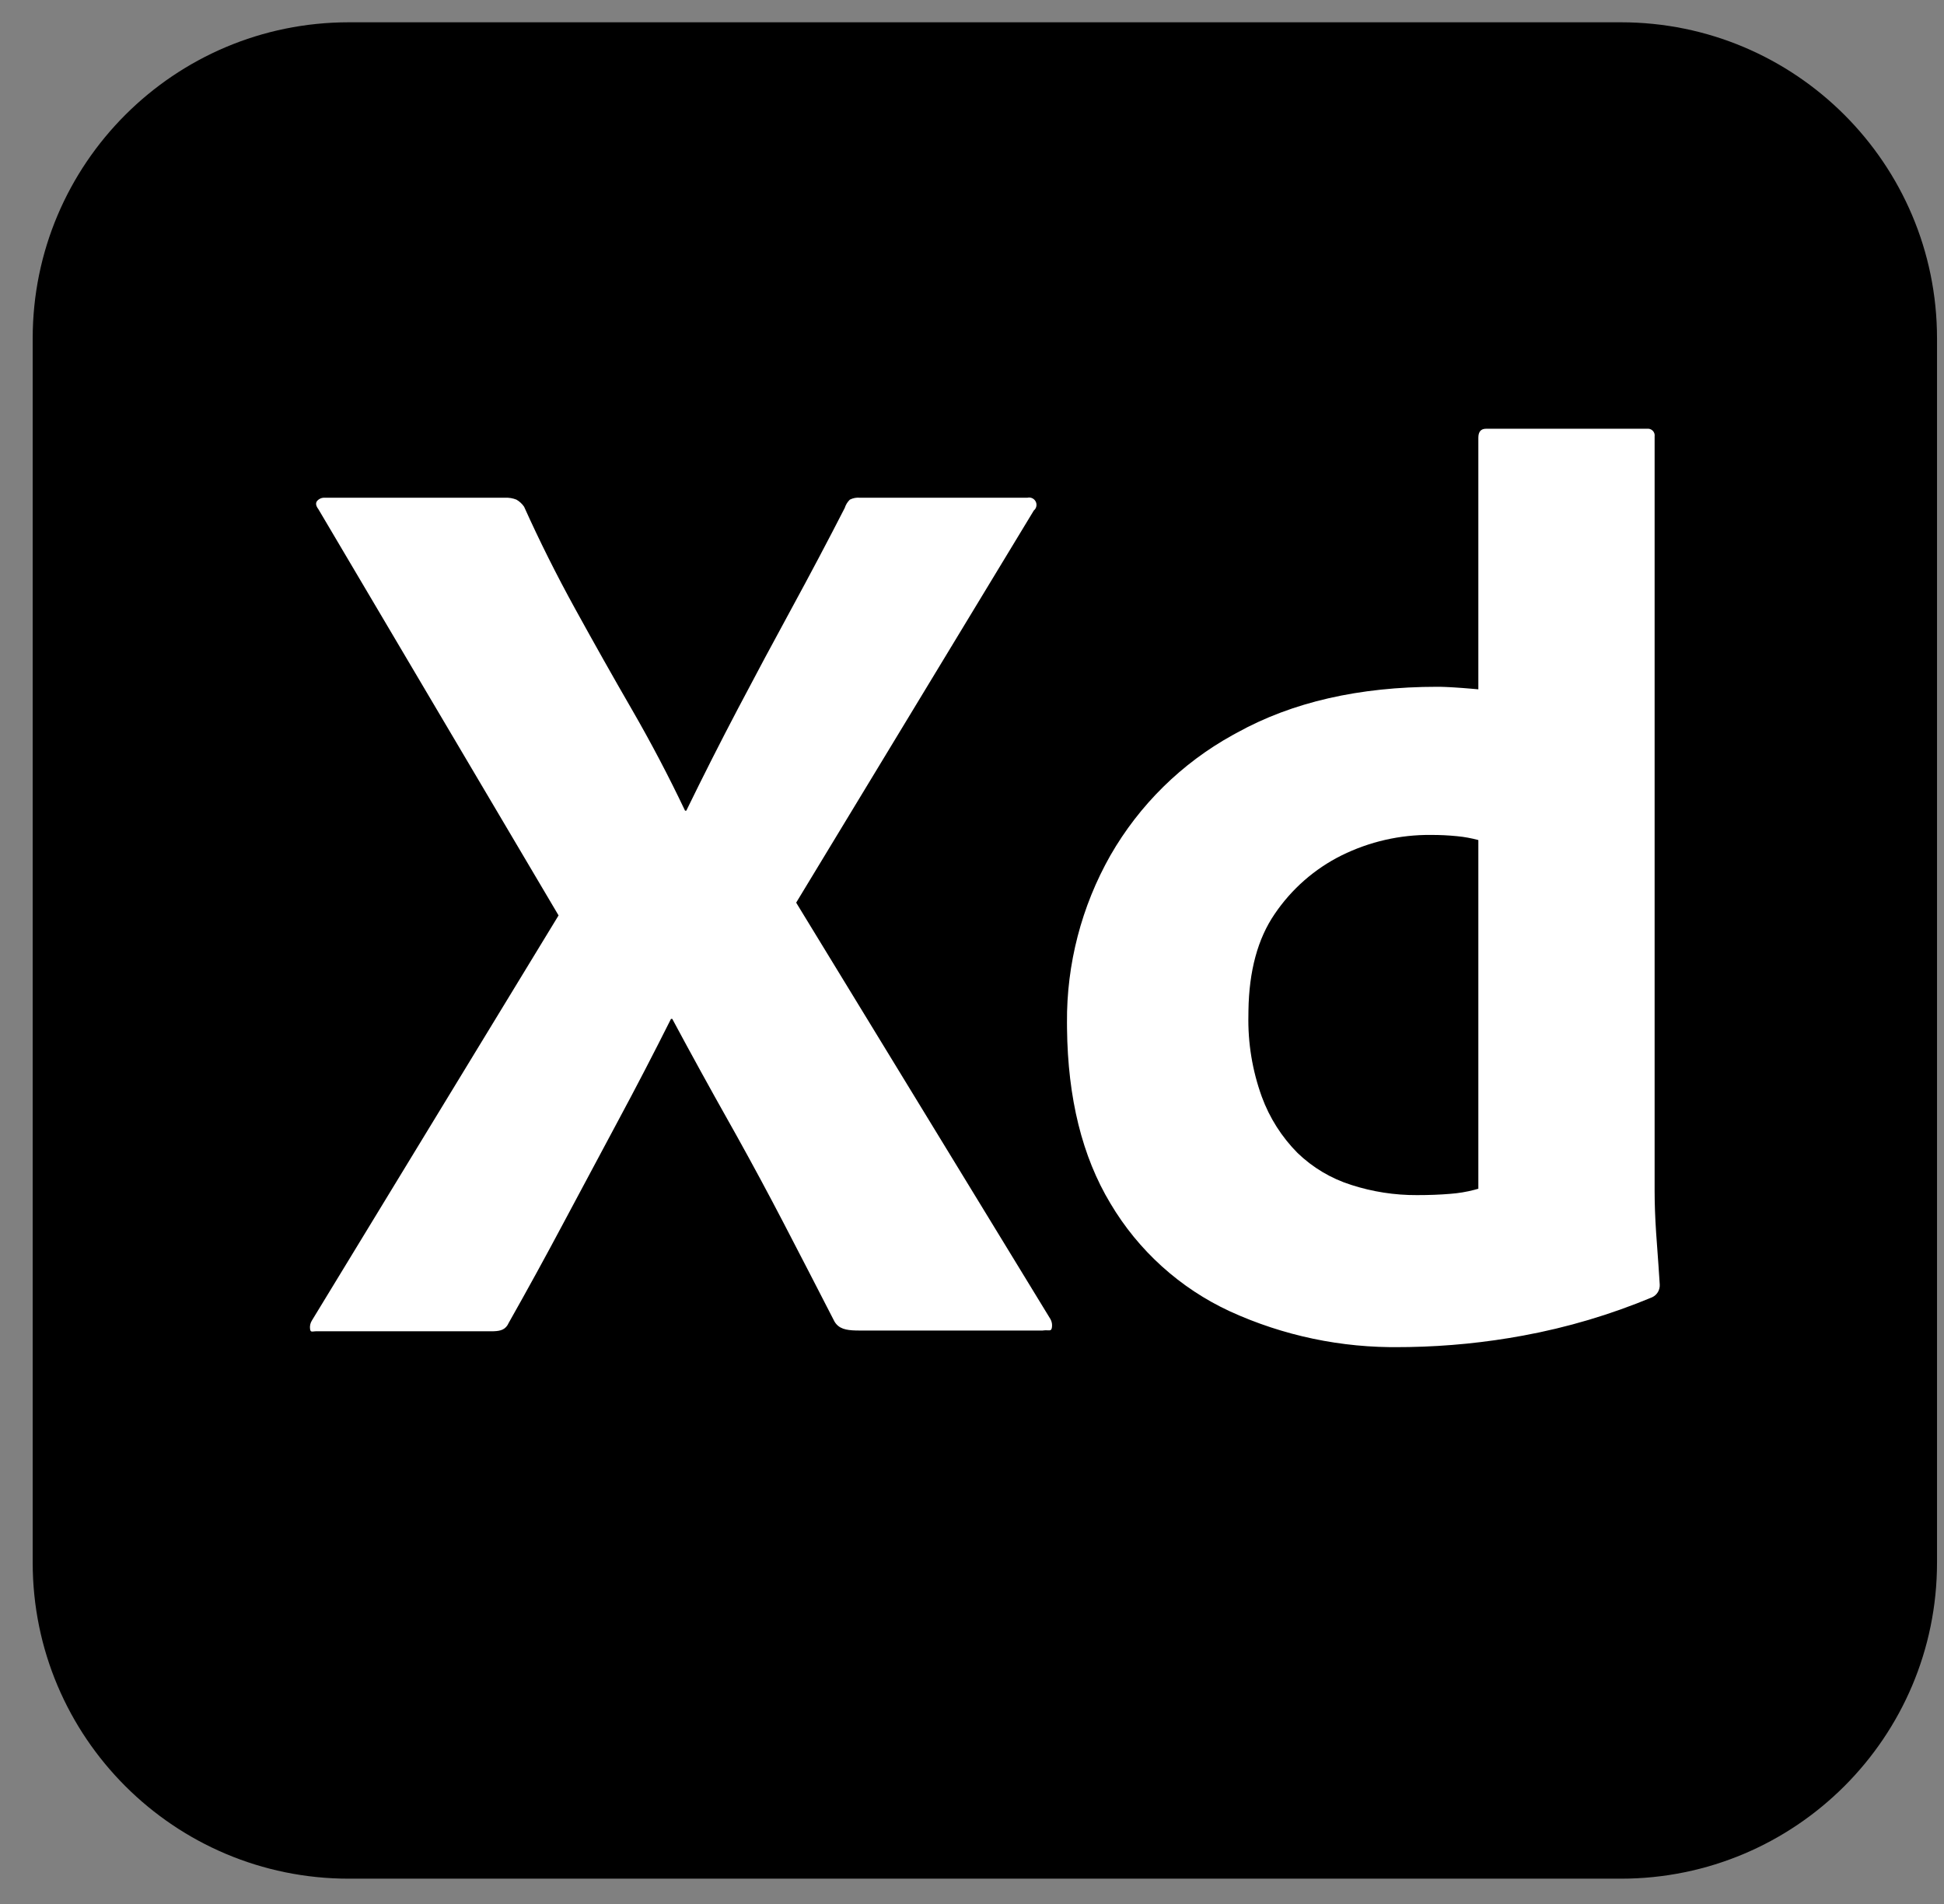 <svg width="49" height="48" viewBox="0 0 49 48" fill="none" xmlns="http://www.w3.org/2000/svg">
<rect x="0" y="0" width="49" height="48" fill="#808080" stroke="none"/>
<g clip-path="url(#clip0_3251_8028)">
<path d="M40.855 0.562H8.793C4.392 0.562 0.824 4.13 0.824 8.531V39.394C0.824 43.795 4.392 47.362 8.793 47.362H40.855C45.257 47.362 48.824 43.795 48.824 39.394V8.531C48.824 4.13 45.257 0.562 40.855 0.562Z" fill="black"/>
<path d="M26.058 12.87L20.068 22.756L26.476 33.253C26.517 33.326 26.529 33.413 26.508 33.494C26.498 33.529 26.477 33.538 26.444 33.539L26.408 33.538L26.364 33.537C26.34 33.537 26.313 33.538 26.283 33.543L21.663 33.543L21.572 33.542C21.323 33.535 21.144 33.5 21.034 33.317C20.605 32.48 20.175 31.648 19.746 30.822C19.37 30.099 18.974 29.363 18.558 28.615L18.378 28.294C17.895 27.436 17.417 26.566 16.945 25.686H16.913C16.483 26.544 16.038 27.403 15.576 28.262C15.115 29.121 14.659 29.974 14.208 30.822C13.757 31.67 13.296 32.512 12.823 33.349C12.748 33.52 12.621 33.555 12.445 33.561L12.373 33.562H7.961L7.942 33.563L7.879 33.569C7.844 33.571 7.823 33.563 7.816 33.51C7.804 33.432 7.821 33.352 7.865 33.285L14.079 23.078L8.026 12.838C7.961 12.752 7.95 12.683 7.993 12.629C8.042 12.573 8.113 12.543 8.187 12.548H12.727C12.826 12.543 12.925 12.559 13.017 12.596C13.094 12.64 13.16 12.701 13.21 12.774C13.596 13.632 14.025 14.491 14.498 15.35C14.97 16.208 15.447 17.056 15.931 17.893C16.414 18.73 16.859 19.578 17.267 20.437H17.299C17.728 19.557 18.163 18.698 18.603 17.861C19.043 17.024 19.494 16.181 19.956 15.333C20.417 14.486 20.863 13.643 21.292 12.806C21.317 12.726 21.361 12.654 21.421 12.596C21.5 12.556 21.59 12.539 21.678 12.548H25.896C25.98 12.527 26.067 12.568 26.106 12.645C26.141 12.715 26.128 12.799 26.075 12.854L26.058 12.87ZM35.521 33.959L35.299 33.961C33.816 33.984 32.348 33.676 31 33.059C29.744 32.478 28.694 31.529 27.989 30.339C27.278 29.158 26.914 27.687 26.895 25.926L26.894 25.782C26.882 24.305 27.26 22.849 27.989 21.564C28.72 20.291 29.784 19.243 31.067 18.533L31.177 18.473C32.572 17.7 34.257 17.314 36.232 17.314L36.319 17.315L36.417 17.318L36.528 17.323L36.651 17.33L36.858 17.344L37.092 17.363L37.263 17.378V11.035C37.263 10.885 37.327 10.809 37.456 10.809H41.513C41.566 10.802 41.62 10.82 41.658 10.858C41.696 10.896 41.714 10.949 41.706 11.002V30.033C41.706 30.352 41.719 30.696 41.743 31.065L41.803 31.9L41.835 32.383C41.843 32.52 41.767 32.648 41.642 32.705C40.595 33.142 39.505 33.466 38.39 33.671C37.443 33.846 36.483 33.942 35.521 33.959ZM37.263 29.968V21.178C37.089 21.131 36.911 21.098 36.731 21.081C36.512 21.059 36.292 21.048 36.071 21.049C35.29 21.041 34.518 21.218 33.817 21.564C33.135 21.903 32.553 22.414 32.127 23.045C31.702 23.667 31.482 24.479 31.468 25.481L31.467 25.589C31.451 26.291 31.566 26.99 31.805 27.65C32 28.182 32.307 28.665 32.706 29.067C33.089 29.436 33.552 29.712 34.059 29.872C34.594 30.045 35.154 30.132 35.717 30.129C36.018 30.129 36.297 30.119 36.554 30.097C36.76 30.082 36.964 30.048 37.163 29.996L37.263 29.968Z" fill="white"/>
</g>
<defs>
<clipPath id="clip0_3251_8028">
<rect width="48" height="46.875" fill="white" transform="translate(0.824 0.562)"/>
</clipPath>
</defs>
</svg>
